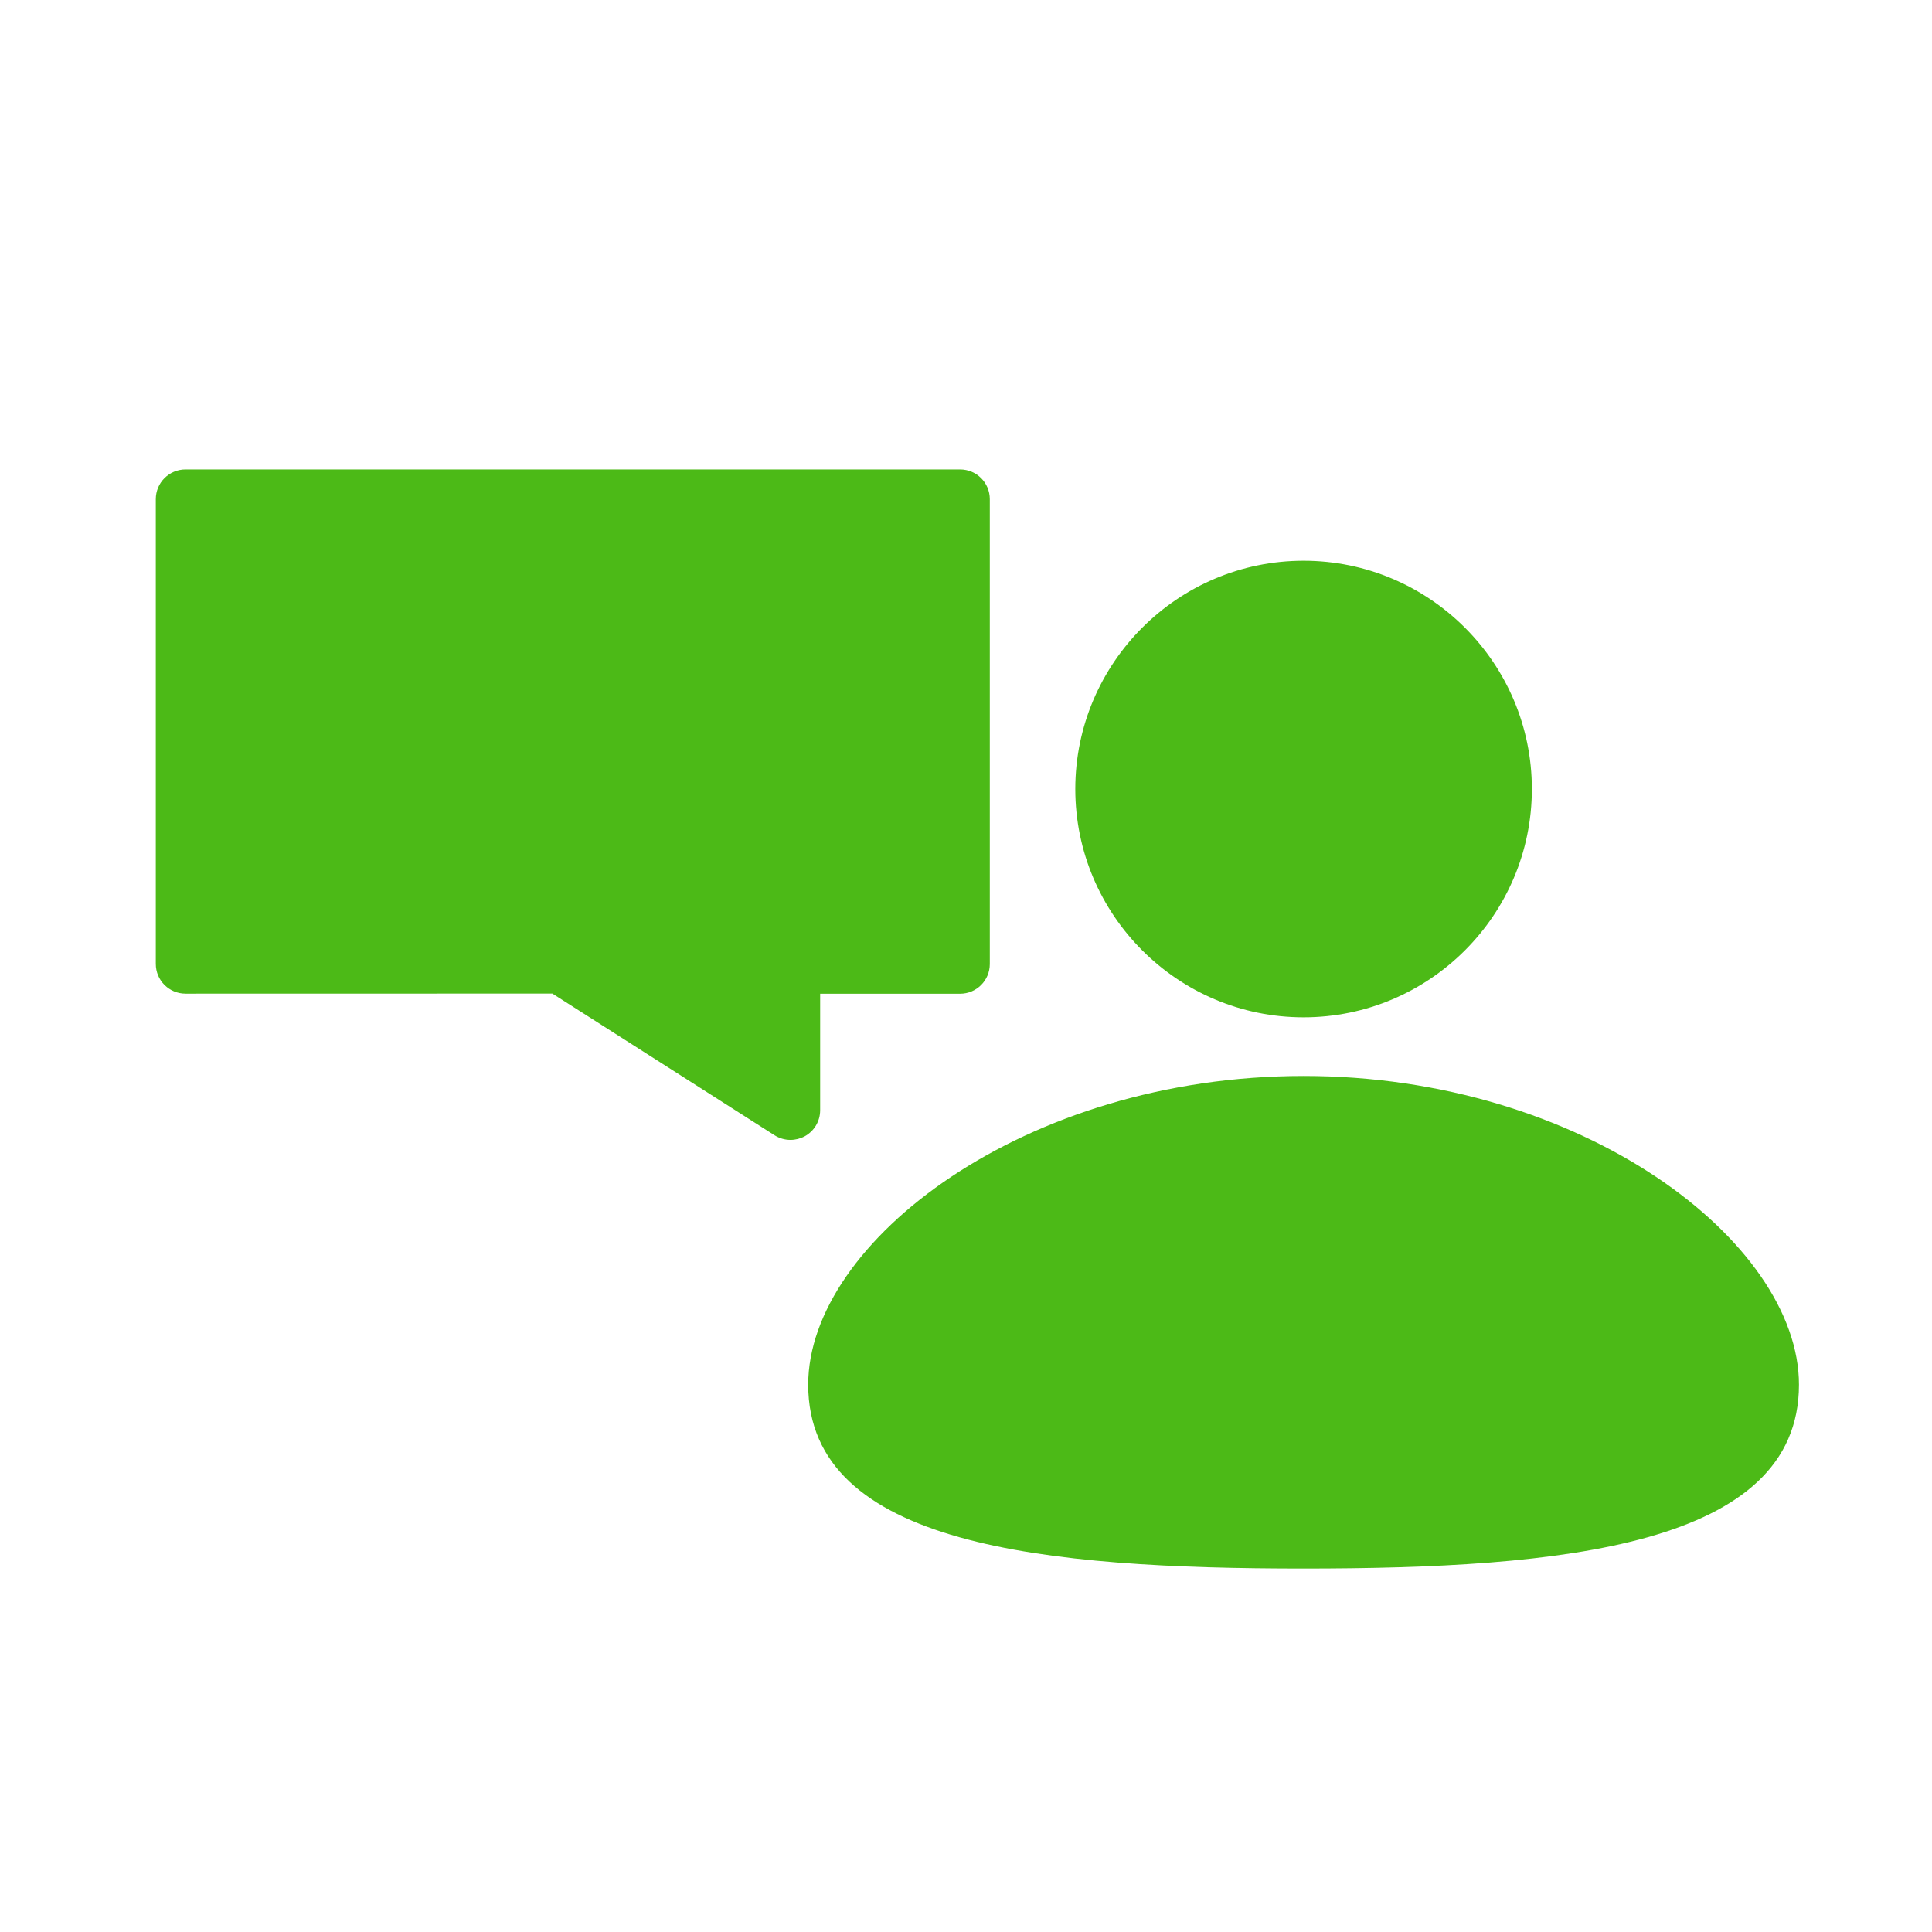 <?xml version="1.0" encoding="UTF-8"?>
<svg width="100pt" height="100pt" version="1.1" viewBox="0 0 100 100" xmlns="http://www.w3.org/2000/svg">
 <path d="m67.473 52.656c6.516 0 11.816-5.301 11.816-11.816s-5.301-11.816-11.816-11.816-11.816 5.301-11.816 11.816 5.301 11.816 11.816 11.816zm25.641 19.016c0 8.363-12.324 9.516-25.641 9.516s-25.641-1.152-25.641-9.516c0-7.391 11.199-15.98 25.641-15.98 14.441-0.004 25.641 8.59 25.641 15.98zm-51.461-12.859c-0.23 0.125-0.484 0.188-0.738 0.188-0.289 0-0.574-0.082-0.828-0.242l-11.496-7.332-18.988 0.004c-0.852 0-1.539-0.688-1.539-1.539v-24.055c0-0.852 0.688-1.539 1.539-1.539h40.09c0.852 0 1.539 0.688 1.539 1.539v24.059c0 0.852-0.688 1.539-1.539 1.539h-7.242v6.031c0 0.562-0.305 1.078-0.797 1.348z" fill="#4cba17"/>
</svg>
